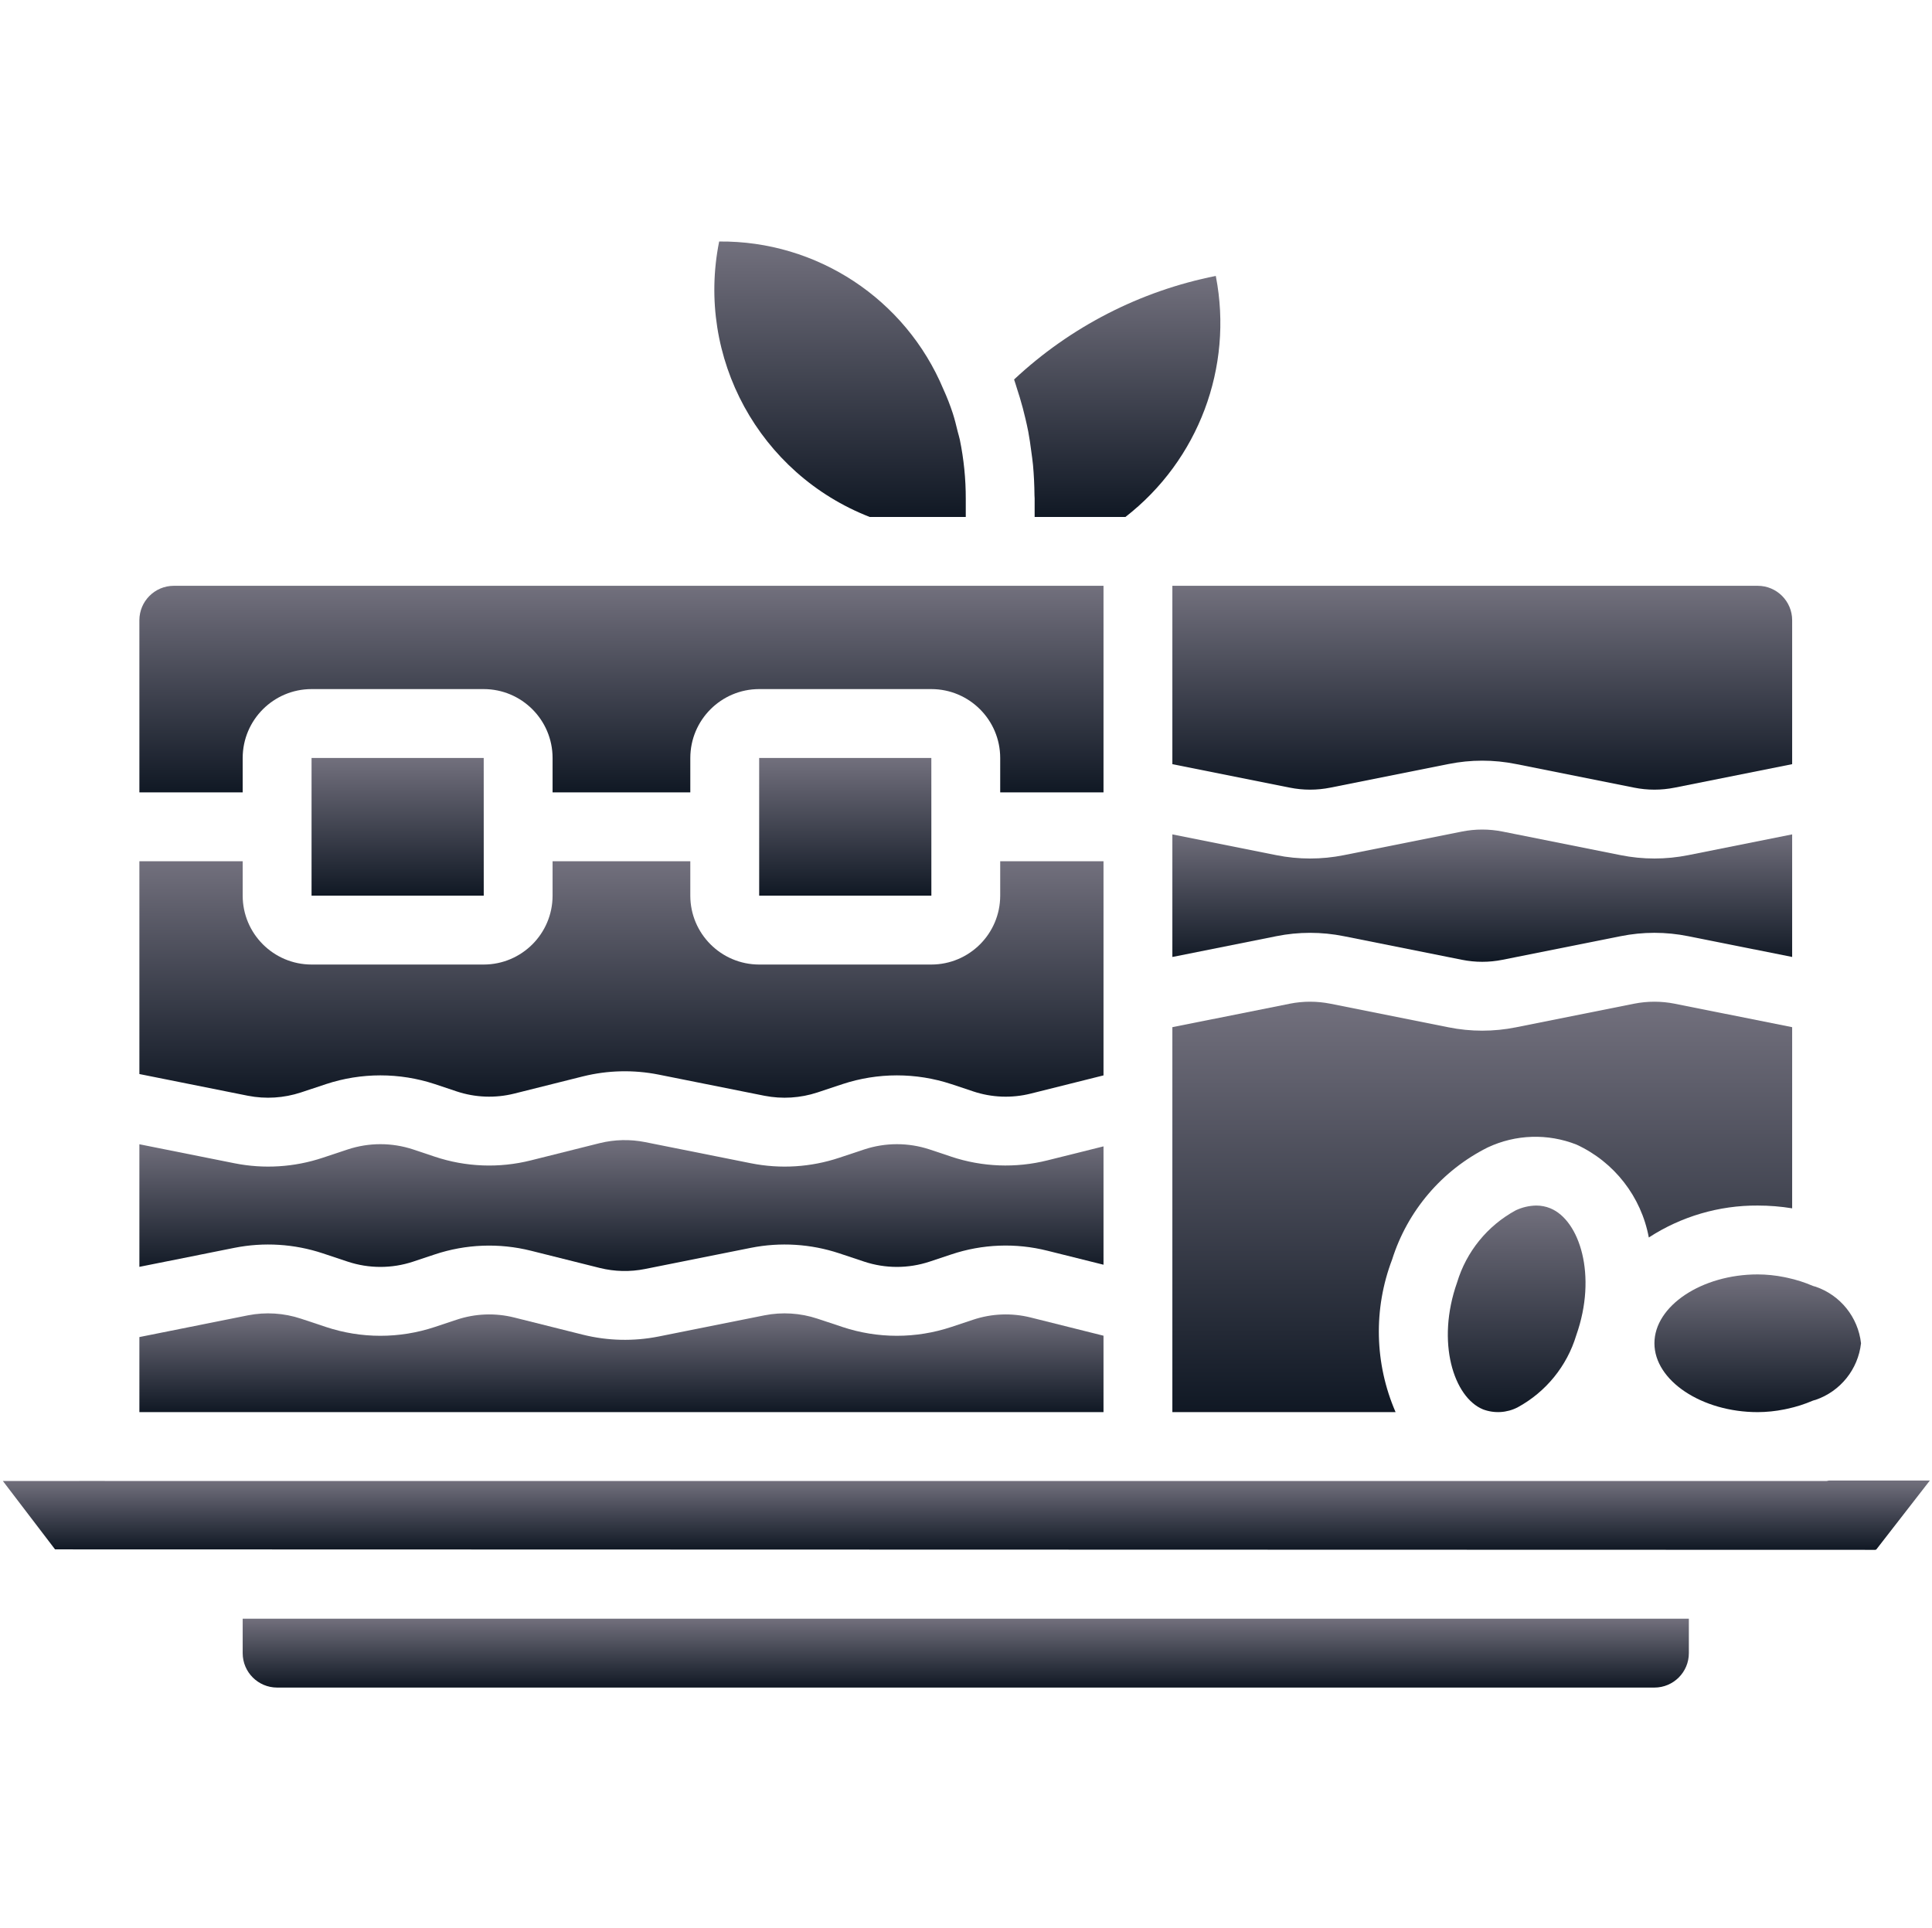 <svg width="513" height="512" viewBox="0 0 513 512" fill="none" xmlns="http://www.w3.org/2000/svg">
<g clip-path="url(#clip0_10025_65549)">
<path d="M311.296 202.92L342.484 209.156C346.035 209.87 349.692 209.87 353.243 209.156L384.609 202.888C390.528 201.692 396.627 201.692 402.547 202.888L433.913 209.156C437.464 209.87 441.121 209.87 444.672 209.156L475.868 202.919V164.7C475.865 159.652 471.773 155.561 466.725 155.557H311.296V202.92Z" fill="url(#paint0_linear_10025_65549)"/>
<path d="M270.797 105.594C271.349 107.422 271.843 109.275 272.277 111.155C272.545 112.302 272.81 113.448 273.033 114.616C273.36 116.343 273.606 118.1 273.835 119.866C273.99 121.057 274.179 122.232 274.289 123.442C274.531 126.09 274.657 128.781 274.684 131.507C274.686 131.793 274.725 132.064 274.725 132.352V137.272H298.841C318.226 122.214 327.509 97.543 322.859 73.442L322.83 73.273C302.76 77.261 284.207 86.787 269.27 100.772C269.57 101.585 269.783 102.437 270.059 103.26C270.321 104.031 270.557 104.813 270.797 105.594Z" fill="url(#paint1_linear_10025_65549)"/>
<path d="M430.332 227.084L398.957 220.816C395.403 220.106 391.743 220.106 388.189 220.816L356.832 227.084C350.915 228.272 344.821 228.272 338.903 227.084L311.296 221.566V254.12L338.894 248.602C344.814 247.412 350.912 247.412 356.831 248.602L388.197 254.87C391.748 255.584 395.405 255.584 398.956 254.87L430.322 248.602C436.241 247.406 442.34 247.406 448.26 248.602L475.867 254.12V221.566L448.26 227.084C442.343 228.271 436.249 228.271 430.332 227.084Z" fill="url(#paint2_linear_10025_65549)"/>
<path d="M473.789 339.136C471.463 338.667 469.097 338.425 466.725 338.414C451.859 338.414 439.296 346.789 439.296 356.7C439.296 366.611 451.858 374.986 466.725 374.986C469.097 374.975 471.462 374.733 473.788 374.264C474.078 374.209 474.359 374.141 474.646 374.081C476.945 373.587 479.19 372.87 481.35 371.941C481.594 371.836 481.853 371.805 482.102 371.722C488.683 369.463 493.375 363.615 494.153 356.7C493.374 349.785 488.683 343.937 482.102 341.678C481.853 341.595 481.594 341.563 481.35 341.459C479.189 340.529 476.944 339.812 474.644 339.318C474.359 339.257 474.078 339.19 473.789 339.136Z" fill="url(#paint3_linear_10025_65549)"/>
<path d="M230.92 137.272H256.438V132.513C256.454 127.219 255.925 121.936 254.86 116.75C254.709 116.029 254.48 115.351 254.306 114.642C253.913 113.011 253.514 111.383 253.009 109.807C252.293 107.61 251.452 105.455 250.492 103.353C240.459 79.397 216.927 63.894 190.956 64.13C184.75 94.98 201.606 125.829 230.92 137.272Z" fill="url(#paint4_linear_10025_65549)"/>
<path d="M411.662 320.861C410.469 320.372 409.192 320.123 407.903 320.129C406.024 320.163 404.174 320.595 402.475 321.397C394.959 325.481 389.36 332.367 386.895 340.558C381.279 356.442 386.02 371.067 393.779 374.254C396.779 375.384 400.118 375.189 402.967 373.718C410.483 369.634 416.082 362.748 418.547 354.557C424.162 338.673 419.421 324.048 411.662 320.861Z" fill="url(#paint5_linear_10025_65549)"/>
<path d="M437.806 328.612C446.409 323.017 456.463 320.068 466.725 320.128C469.788 320.128 472.845 320.375 475.868 320.868V272.766L444.672 266.529C441.117 265.824 437.459 265.824 433.904 266.529L402.547 272.797C396.63 273.989 390.535 273.989 384.618 272.797L353.243 266.529C349.688 265.824 346.03 265.824 342.475 266.529L311.296 272.764V374.984H370.567C364.977 362.117 364.646 347.574 369.644 334.466C373.725 321.523 382.877 310.787 395.01 304.707C402.437 301.207 410.98 300.932 418.617 303.948C428.635 308.571 435.789 317.765 437.806 328.612Z" fill="url(#paint6_linear_10025_65549)"/>
<path d="M128.439 201.271H82.725V237.843H128.448L128.443 219.579L128.439 219.557L128.443 219.535L128.439 201.271Z" fill="url(#paint7_linear_10025_65549)"/>
<path d="M293.01 354.691L273.698 349.861C268.633 348.588 263.309 348.795 258.359 350.459L252.609 352.37C243.219 355.495 233.07 355.495 223.68 352.37L217.046 350.165C212.513 348.661 207.669 348.357 202.983 349.281L174.867 354.906C168.229 356.224 161.382 356.062 154.813 354.433L136.546 349.862C131.484 348.589 126.163 348.796 121.216 350.46L115.466 352.371C106.076 355.496 95.927 355.496 86.537 352.371L79.903 350.166C75.37 348.662 70.526 348.358 65.84 349.282L37.01 355.052V374.987H293.01V354.691Z" fill="url(#paint8_linear_10025_65549)"/>
<path d="M64.439 438.985C64.442 444.033 68.534 448.124 73.582 448.128H439.295C444.343 448.125 448.434 444.033 448.438 438.985V429.842H64.439V438.985Z" fill="url(#paint9_linear_10025_65549)"/>
<path d="M485.598 393.153C485.393 393.167 485.219 393.271 485.011 393.271H27.868L27.835 393.264L0.76 393.271L14.617 411.432L497.876 411.557C498.002 411.561 498.126 411.52 498.225 411.441L512.43 393.146L485.598 393.153Z" fill="url(#paint10_linear_10025_65549)"/>
<path d="M79.912 290.093L86.546 287.888C95.933 284.787 106.068 284.784 115.457 287.879L121.225 289.808C126.175 291.46 131.493 291.665 136.555 290.397L154.805 285.826C161.377 284.197 168.226 284.035 174.868 285.353L202.993 290.978C207.679 291.893 212.521 291.589 217.056 290.094L223.69 287.889C233.077 284.788 243.212 284.785 252.601 287.88L258.36 289.8C263.31 291.464 268.634 291.671 273.699 290.398L293.011 285.568V228.701H265.582V237.844C265.569 247.937 257.39 256.117 247.296 256.13H201.582C191.489 256.117 183.309 247.938 183.296 237.844V228.701H146.725V237.844C146.712 247.937 138.533 256.117 128.439 256.13H82.725C72.631 256.117 64.452 247.938 64.439 237.844V228.701H37.01V285.207L65.849 290.978C70.535 291.892 75.378 291.588 79.912 290.093Z" fill="url(#paint11_linear_10025_65549)"/>
<path d="M85.671 332.808L92.323 335.022C97.954 336.891 104.038 336.894 109.671 335.031L115.439 333.111C123.687 330.359 132.549 330.018 140.984 332.129L159.251 336.7C163.19 337.68 167.298 337.774 171.278 336.977L199.403 331.352C207.201 329.806 215.267 330.307 222.814 332.807L229.466 335.021C235.097 336.89 241.181 336.893 246.814 335.03L252.582 333.11C260.827 330.343 269.693 330.003 278.127 332.128L293.012 335.842V304.413L278.128 308.127C269.697 310.238 260.838 309.9 252.592 307.154L252.583 307.145L246.824 305.225C241.187 303.366 235.102 303.37 229.467 305.234L222.833 307.439C215.287 309.955 207.214 310.46 199.413 308.903L171.279 303.278C167.295 302.49 163.187 302.584 159.244 303.555L140.994 308.126C132.561 310.25 123.696 309.912 115.449 307.153L109.681 305.224C104.044 303.365 97.959 303.369 92.324 305.233L85.69 307.438C78.144 309.954 70.071 310.459 62.27 308.902L37.01 303.853V336.407L62.26 331.354C70.058 329.806 78.124 330.308 85.671 332.808Z" fill="url(#paint12_linear_10025_65549)"/>
<path d="M247.296 201.271H201.582V237.843H247.305L247.301 219.579L247.296 219.557L247.301 219.535L247.296 201.271Z" fill="url(#paint13_linear_10025_65549)"/>
<path d="M64.439 201.271C64.452 191.178 72.631 182.998 82.725 182.985H128.439C138.532 182.998 146.712 191.177 146.725 201.271V210.414H183.296V201.271C183.309 191.178 191.488 182.998 201.582 182.985H247.296C257.39 182.998 265.569 191.177 265.582 201.271V210.414H293.011V155.557H46.153C41.105 155.56 37.014 159.652 37.01 164.7V210.414H64.439V201.271Z" fill="url(#paint14_linear_10025_65549)"/>
</g>
<defs>
<linearGradient id="paint0_linear_10025_65549" x1="393.582" y1="155.557" x2="393.582" y2="209.691" gradientUnits="userSpaceOnUse">
<stop stop-color="#72707D"/>
<stop offset="1" stop-color="#101824"/>
</linearGradient>
<linearGradient id="paint1_linear_10025_65549" x1="296.655" y1="73.273" x2="296.655" y2="137.272" gradientUnits="userSpaceOnUse">
<stop stop-color="#72707D"/>
<stop offset="1" stop-color="#101824"/>
</linearGradient>
<linearGradient id="paint2_linear_10025_65549" x1="393.581" y1="220.283" x2="393.581" y2="255.405" gradientUnits="userSpaceOnUse">
<stop stop-color="#72707D"/>
<stop offset="1" stop-color="#101824"/>
</linearGradient>
<linearGradient id="paint3_linear_10025_65549" x1="466.724" y1="338.414" x2="466.724" y2="374.986" gradientUnits="userSpaceOnUse">
<stop stop-color="#72707D"/>
<stop offset="1" stop-color="#101824"/>
</linearGradient>
<linearGradient id="paint4_linear_10025_65549" x1="223.058" y1="64.127" x2="223.058" y2="137.272" gradientUnits="userSpaceOnUse">
<stop stop-color="#72707D"/>
<stop offset="1" stop-color="#101824"/>
</linearGradient>
<linearGradient id="paint5_linear_10025_65549" x1="402.721" y1="320.129" x2="402.721" y2="374.981" gradientUnits="userSpaceOnUse">
<stop stop-color="#72707D"/>
<stop offset="1" stop-color="#101824"/>
</linearGradient>
<linearGradient id="paint6_linear_10025_65549" x1="393.582" y1="266" x2="393.582" y2="374.984" gradientUnits="userSpaceOnUse">
<stop stop-color="#72707D"/>
<stop offset="1" stop-color="#101824"/>
</linearGradient>
<linearGradient id="paint7_linear_10025_65549" x1="105.586" y1="201.271" x2="105.586" y2="237.843" gradientUnits="userSpaceOnUse">
<stop stop-color="#72707D"/>
<stop offset="1" stop-color="#101824"/>
</linearGradient>
<linearGradient id="paint8_linear_10025_65549" x1="165.01" y1="348.758" x2="165.01" y2="374.987" gradientUnits="userSpaceOnUse">
<stop stop-color="#72707D"/>
<stop offset="1" stop-color="#101824"/>
</linearGradient>
<linearGradient id="paint9_linear_10025_65549" x1="256.438" y1="429.842" x2="256.438" y2="448.128" gradientUnits="userSpaceOnUse">
<stop stop-color="#72707D"/>
<stop offset="1" stop-color="#101824"/>
</linearGradient>
<linearGradient id="paint10_linear_10025_65549" x1="256.595" y1="393.146" x2="256.595" y2="411.558" gradientUnits="userSpaceOnUse">
<stop stop-color="#72707D"/>
<stop offset="1" stop-color="#101824"/>
</linearGradient>
<linearGradient id="paint11_linear_10025_65549" x1="165.01" y1="228.701" x2="165.01" y2="291.495" gradientUnits="userSpaceOnUse">
<stop stop-color="#72707D"/>
<stop offset="1" stop-color="#101824"/>
</linearGradient>
<linearGradient id="paint12_linear_10025_65549" x1="165.011" y1="302.75" x2="165.011" y2="337.513" gradientUnits="userSpaceOnUse">
<stop stop-color="#72707D"/>
<stop offset="1" stop-color="#101824"/>
</linearGradient>
<linearGradient id="paint13_linear_10025_65549" x1="224.444" y1="201.271" x2="224.444" y2="237.843" gradientUnits="userSpaceOnUse">
<stop stop-color="#72707D"/>
<stop offset="1" stop-color="#101824"/>
</linearGradient>
<linearGradient id="paint14_linear_10025_65549" x1="165.01" y1="155.557" x2="165.01" y2="210.414" gradientUnits="userSpaceOnUse">
<stop stop-color="#72707D"/>
<stop offset="1" stop-color="#101824"/>
</linearGradient>
<clipPath id="clip0_10025_65549">
<rect width="511.67" height="511.67" fill="white" transform="translate(0.76 0.293)"/>
</clipPath>
</defs>
</svg>
